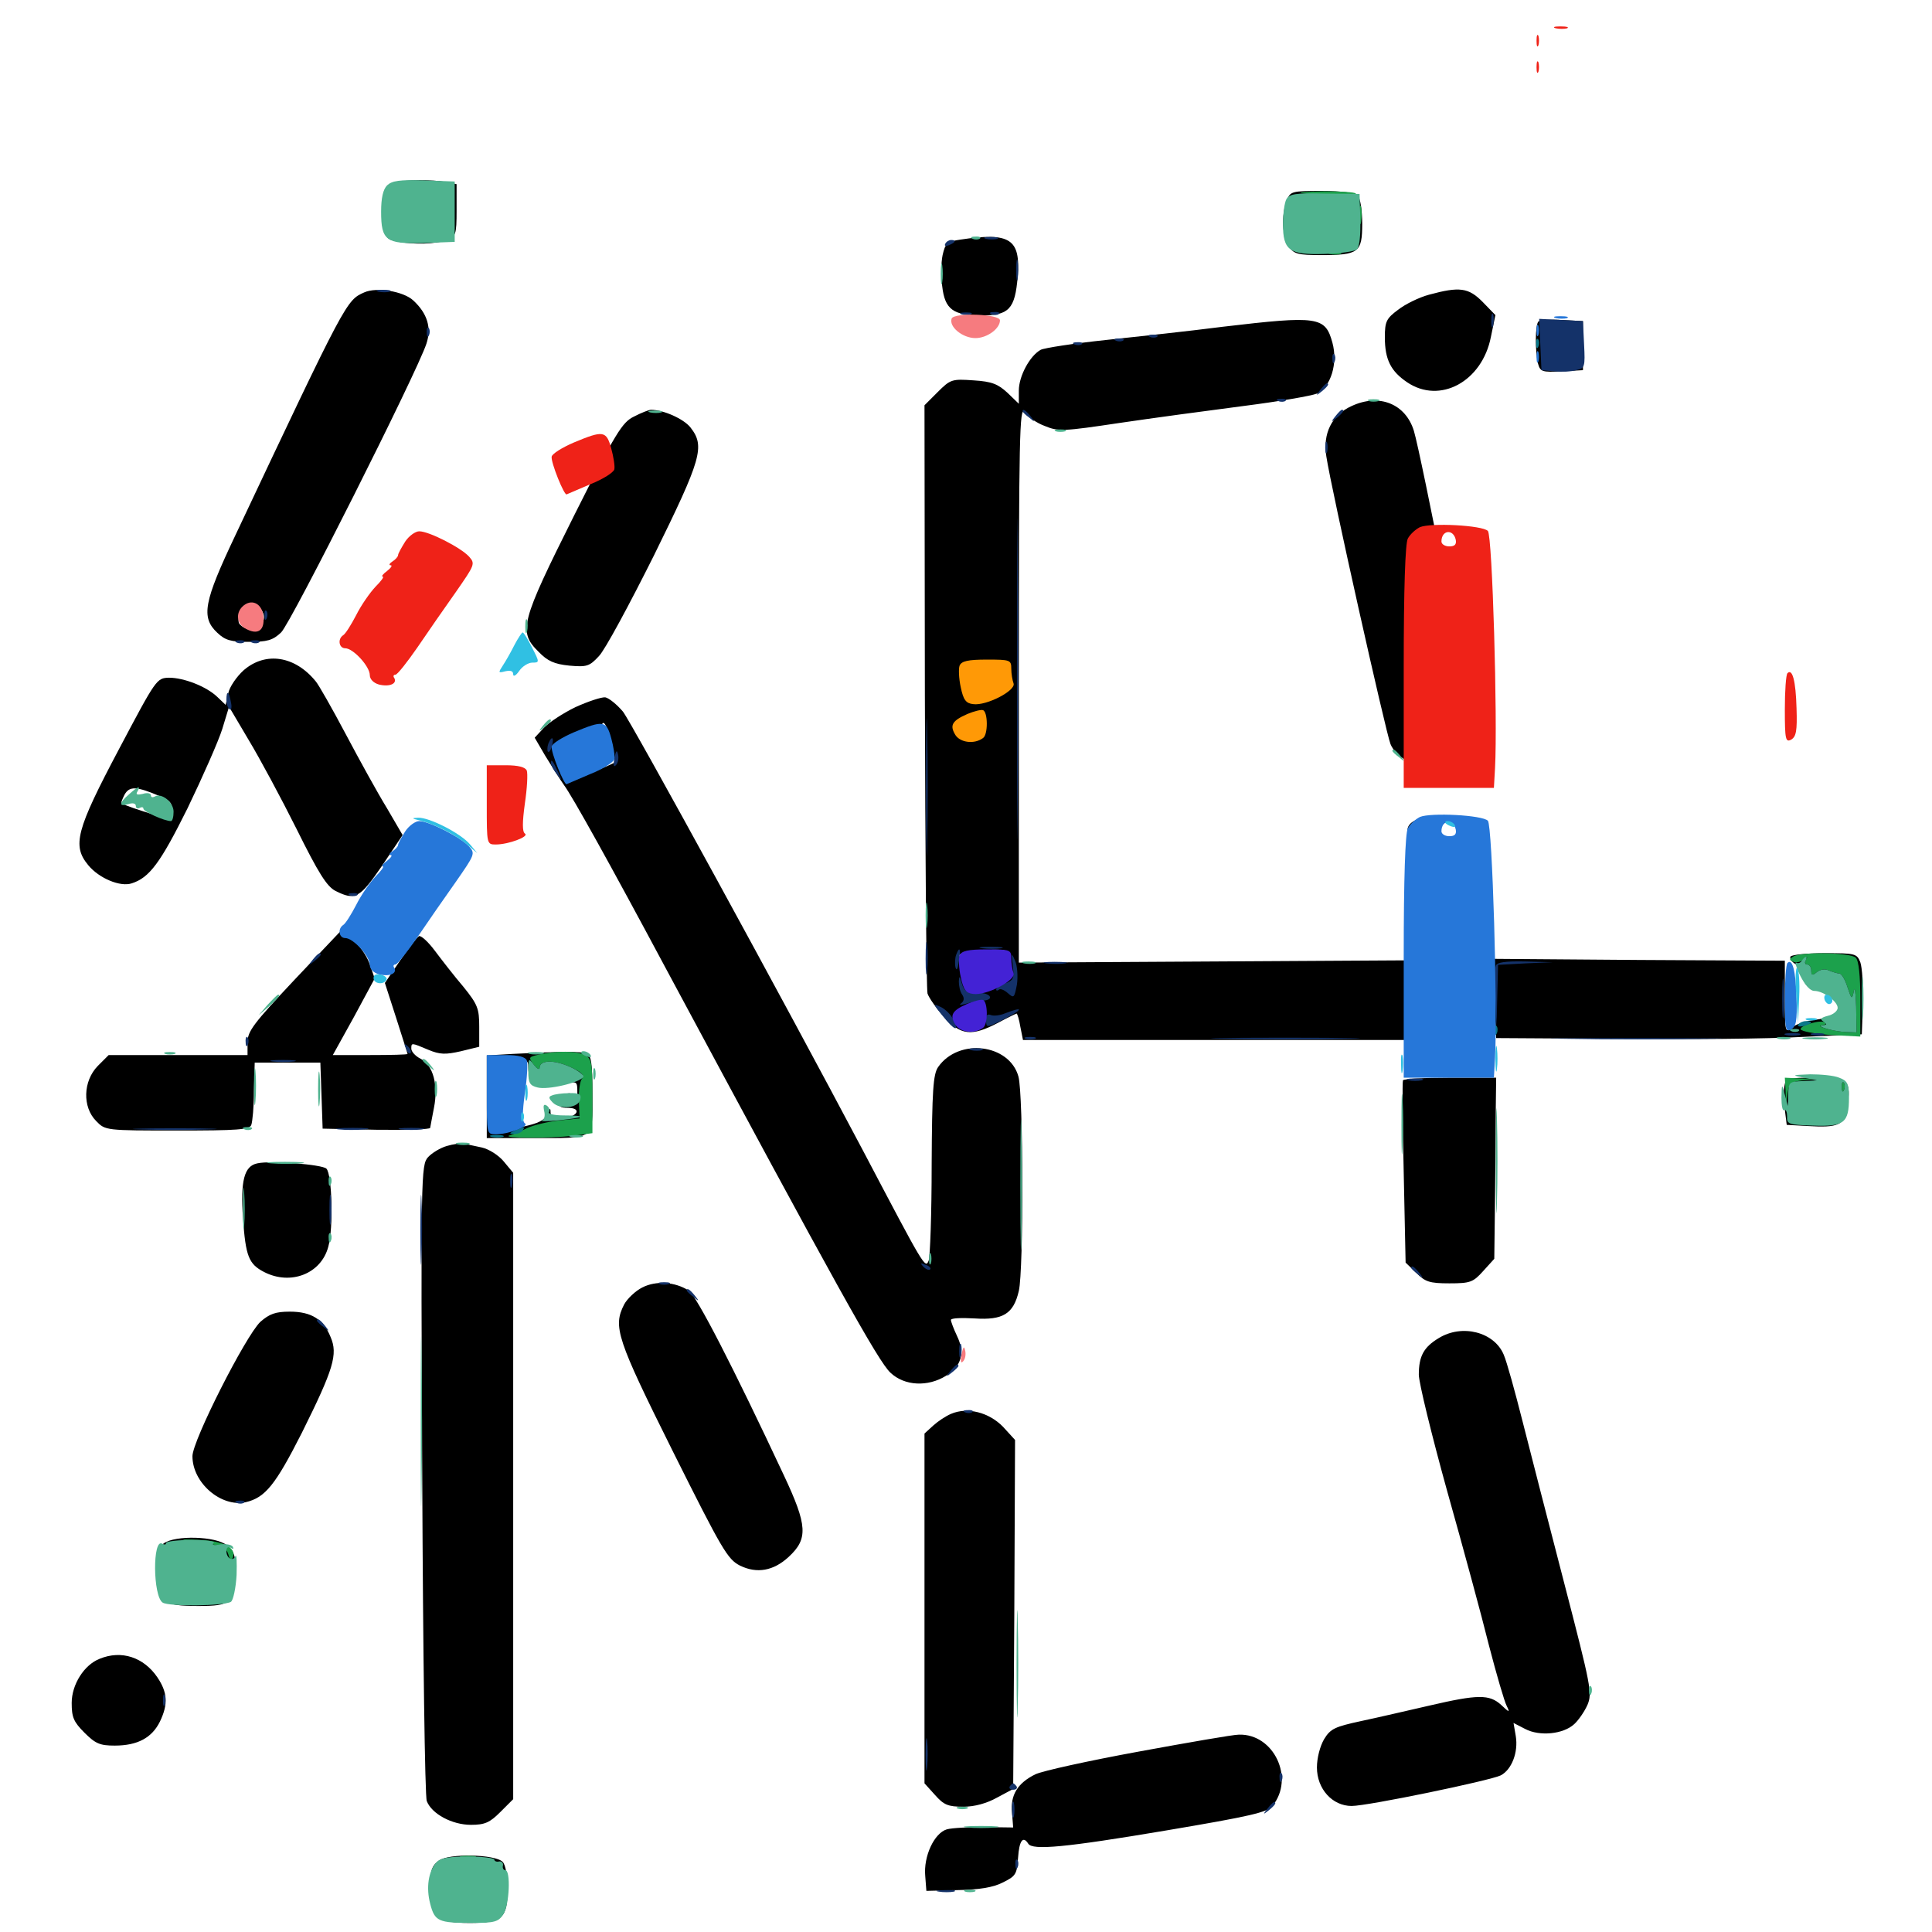 <svg xmlns="http://www.w3.org/2000/svg" viewBox="0 -1000 1000 1000">
	<path fill="#000000" d="M203.906 -905.664C199.219 -904.688 197.266 -895.898 198.633 -883.398C199.414 -877.148 200.391 -875.977 205.469 -875C214.258 -873.242 225.586 -873.633 231.25 -875.781C235.938 -877.539 236.328 -878.516 236.328 -891.211V-904.688L230.273 -905.859C223.828 -907.031 210.742 -907.031 203.906 -905.664ZM666.016 -896.094C663.086 -888.672 663.672 -877.148 667.188 -872.266C669.727 -868.555 671.875 -867.969 683.789 -867.969C703.32 -867.969 705.078 -869.336 705.078 -884.18C705.078 -891.211 704.102 -897.461 702.734 -898.828C701.367 -900.195 694.141 -901.172 684.18 -901.172C668.555 -901.172 667.773 -900.977 666.016 -896.094ZM497.07 -875.977C490.234 -875 489.258 -874.023 487.891 -867.969C487.109 -864.258 486.914 -856.836 487.695 -851.758C489.062 -839.844 493.359 -836.719 508.008 -836.719C522.266 -836.719 525.391 -840.039 526.758 -856.836C528.32 -876.367 522.852 -879.883 497.07 -875.977ZM188.477 -848.633C179.297 -844.531 179.297 -844.727 121.875 -723.047C105.469 -688.477 103.906 -680.469 112.5 -672.461C116.602 -668.555 119.531 -667.773 128.906 -667.773C138.281 -667.773 141.211 -668.555 145.508 -672.656C150.391 -677.148 215.82 -807.227 220.703 -822.07C223.438 -830.273 221.289 -837.695 213.867 -844.531C208.789 -849.219 194.922 -851.562 188.477 -848.633ZM135.547 -683.984C139.844 -676.953 130.273 -670.703 124.219 -676.758C123.047 -677.734 123.242 -680.469 124.609 -683.398C127.344 -689.062 132.031 -689.258 135.547 -683.984ZM739.648 -847.461C734.57 -846.094 727.344 -842.578 723.633 -839.648C717.578 -835.156 716.797 -833.594 716.797 -825.391C716.797 -813.867 719.922 -807.812 728.32 -802.148C745.312 -790.625 767.188 -802.539 771.68 -825.586L774.023 -836.914L767.578 -843.555C760.156 -851.172 755.469 -851.758 739.648 -847.461ZM632.812 -830.859C616.211 -828.711 589.062 -825.781 572.461 -824.023C555.859 -822.266 540.625 -819.922 538.672 -818.945C533.008 -815.82 527.344 -805.273 527.344 -797.852V-791.016L521.484 -796.68C516.602 -801.172 513.477 -802.539 503.906 -803.125C492.773 -803.906 491.992 -803.711 485.352 -797.07L478.516 -790.234L478.711 -640.234C478.906 -557.617 479.492 -488.086 480.078 -485.742C480.859 -483.398 484.766 -477.93 488.672 -473.633C497.266 -464.062 502.93 -463.477 516.406 -470.508C521.484 -473.242 525.977 -475.391 526.172 -475.391C526.562 -475.391 527.539 -472.266 528.125 -468.555L529.492 -461.719H628.906H728.516V-482.227V-502.93L627.93 -502.344L527.344 -501.758V-646.289C527.344 -774.023 527.734 -790.234 530.273 -786.523C531.836 -784.375 536.523 -781.055 540.82 -779.492C547.852 -776.562 550.586 -776.758 579.297 -781.055C596.484 -783.594 625.391 -787.5 643.555 -789.844C661.914 -792.188 678.906 -795.117 681.641 -796.289C688.867 -799.805 692.578 -811.914 689.648 -822.656C685.938 -836.133 682.422 -836.719 632.812 -830.859ZM520.508 -505.273C519.727 -503.32 518.555 -499.219 517.773 -495.898C516.992 -492.188 514.453 -489.062 510.938 -487.5C504.297 -484.18 502.93 -485.352 502.93 -494.922C502.93 -499.023 502.344 -501.367 501.562 -500.195C500.586 -498.633 500 -499.023 500 -501.367C500 -503.125 498.828 -504.688 497.656 -504.883C491.211 -505.273 504.102 -508.398 512.5 -508.398C520.703 -508.594 521.68 -508.203 520.508 -505.273ZM509.375 -477.93C508.984 -476.172 507.617 -474.414 506.055 -473.828C504.492 -473.242 503.906 -473.828 504.688 -475.195C505.469 -476.367 505.078 -477.344 503.906 -477.344C502.734 -477.344 502.344 -478.32 502.93 -479.297C504.883 -482.617 510.156 -481.445 509.375 -477.93ZM796.289 -833.594C794.531 -831.836 794.531 -817.969 796.094 -811.719C797.266 -807.617 798.242 -807.227 808.398 -807.812L819.336 -808.398V-821.094V-833.789L808.594 -834.375C802.539 -834.766 797.07 -834.375 796.289 -833.594ZM699.609 -789.844C689.258 -785.156 684.57 -775.586 686.523 -763.672C689.062 -746.875 717.383 -620.508 719.727 -614.844C722.266 -608.398 732.617 -602.344 740.625 -602.344C746.289 -602.344 755.859 -608.594 758.984 -614.453C760.547 -616.992 761.719 -621.68 761.719 -624.805C761.719 -631.25 735.547 -764.648 731.836 -776.953C727.539 -791.016 713.867 -796.484 699.609 -789.844ZM328.125 -784.375C322.07 -781.445 318.75 -776.172 297.07 -733.008C269.531 -677.93 268.164 -673.047 278.711 -662.695C283.398 -657.812 286.914 -656.25 294.727 -655.469C303.711 -654.688 305.078 -655.078 309.961 -660.352C313.086 -663.477 325.781 -687.109 338.477 -712.5C363.086 -762.5 365.039 -768.945 357.422 -778.711C353.906 -783.203 343.359 -787.891 336.914 -787.891C335.938 -787.891 331.836 -786.328 328.125 -784.375ZM126.172 -653.125C122.461 -649.805 118.75 -644.336 118.164 -641.211L116.797 -635.156L112.5 -639.258C106.836 -644.727 95.117 -649.219 87.5 -649.219C81.055 -649.023 80.859 -648.633 61.719 -612.5C39.258 -570.117 37.305 -562.305 45.703 -552.148C51.367 -545.312 62.305 -540.82 68.164 -542.773C77.344 -545.703 83.008 -553.32 97.07 -581.641C104.883 -597.852 113.086 -616.406 115.039 -622.656L118.555 -634.18L128.711 -616.992C134.375 -607.617 145.508 -586.914 153.516 -570.898C164.844 -548.047 169.141 -541.211 173.633 -538.867C183.789 -533.789 186.133 -534.961 197.656 -551.758L208.398 -567.773L200.195 -581.836C195.508 -589.453 185.938 -606.836 178.906 -620.117C171.875 -633.398 164.844 -645.703 163.477 -647.266C152.734 -660.547 137.5 -662.891 126.172 -653.125ZM83.203 -587.695C87.695 -585.938 89.258 -583.984 88.867 -581.445C88.477 -579.492 88.086 -577.344 88.086 -576.562C87.891 -575.586 67.969 -581.641 62.891 -584.18C62.5 -584.375 63.281 -586.328 64.453 -588.672C66.992 -593.164 70.508 -593.164 83.203 -587.695ZM297.852 -633.984C291.406 -630.859 283.984 -625.977 281.445 -623.242L276.758 -618.164L282.227 -608.789C285.352 -603.711 289.648 -596.875 291.992 -593.555C296.289 -587.695 315.039 -554.102 345.117 -497.852C432.812 -334.57 454.688 -295.117 460.938 -289.453C468.164 -282.617 480.273 -282.031 489.648 -287.891C497.656 -292.773 499.609 -299.805 495.312 -308.594C493.555 -312.305 492.188 -316.016 492.188 -316.797C492.188 -317.773 497.656 -317.969 504.492 -317.578C519.141 -316.602 524.609 -319.922 527.344 -331.836C529.883 -342.578 529.688 -433.594 527.148 -442.773C522.461 -459.766 496.094 -462.891 485.547 -447.656C483.008 -443.945 482.422 -435.547 482.227 -397.266C482.227 -372.07 481.445 -349.609 480.664 -347.461C478.906 -343.164 478.32 -344.336 446.875 -404.102C405.273 -482.812 327.344 -625.195 322.461 -631.641C319.336 -635.352 315.234 -638.672 313.281 -639.062C311.328 -639.258 304.297 -636.914 297.852 -633.984ZM316.406 -615.82C317.773 -610.547 318.555 -605.664 318.164 -605.273C317.773 -605.078 311.914 -602.344 305.078 -599.609L292.773 -594.727L290.039 -600.977C285.352 -612.5 285.547 -614.648 292.969 -618.359C296.68 -620.117 300.781 -621.68 301.758 -621.68C302.93 -621.68 302.539 -621.094 301.172 -620.508C299.609 -619.922 300.195 -618.555 303.125 -616.016C306.445 -613.281 308.203 -613.086 310.938 -614.844C312.891 -616.016 314.453 -617.578 314.453 -618.555C314.453 -619.336 313.672 -619.727 312.891 -619.141C312.109 -618.75 311.328 -619.922 311.328 -622.07C311.328 -629.102 314.062 -625.781 316.406 -615.82ZM740.234 -577.344C733.008 -576.562 728.516 -574.023 728.516 -570.312C728.516 -569.141 729.883 -569.727 731.25 -571.68C732.617 -573.438 735.156 -575 736.914 -575C738.477 -575 740.43 -573.438 741.211 -571.68C742.383 -568.359 742.578 -568.359 745.117 -571.875C746.68 -573.828 749.023 -575 750.586 -574.414C752.148 -573.828 754.297 -574.023 755.664 -575C758.789 -576.758 749.805 -578.125 740.234 -577.344ZM744.141 -566.211C744.141 -566.406 746.484 -566.797 749.219 -566.797C752.539 -566.797 753.516 -566.211 751.758 -565.234C749.805 -563.867 744.141 -564.648 744.141 -566.211ZM152.344 -492.773C131.25 -470.312 128.125 -466.211 128.125 -460.547V-453.906H92.188H56.25L50.586 -448.242C42.969 -440.43 42.578 -426.953 49.805 -419.727C54.492 -414.844 54.883 -414.844 91.797 -414.844C122.852 -414.844 129.297 -415.234 130.078 -417.773C130.664 -419.336 131.445 -427.148 131.445 -435.352L131.836 -450H148.828H165.82L166.406 -433.008L166.992 -415.82L194.922 -415.234C210.156 -415.039 222.656 -415.43 222.656 -416.211C222.852 -417.188 223.633 -421.68 224.609 -426.562C226.953 -438.281 224.219 -448.633 217.773 -451.953C215.039 -453.32 212.891 -455.664 212.891 -457.227C212.891 -460.352 212.891 -460.352 221.68 -456.641C227.734 -454.102 230.664 -454.102 238.477 -455.859L248.047 -458.203V-468.555C248.047 -477.93 247.266 -480.078 239.844 -489.258C235.156 -494.727 228.516 -503.32 225 -508.008C221.484 -512.695 217.773 -516.016 216.797 -515.43C215.625 -514.648 211.328 -508.984 207.031 -502.734L199.219 -491.211L205.078 -473.047C208.203 -463.086 210.938 -454.883 210.938 -454.492C210.938 -454.102 202.148 -453.906 191.602 -453.906H172.266L183.203 -473.633L193.945 -493.555L191.211 -501.367C189.648 -505.664 185.742 -511.133 182.422 -513.672L176.562 -518.359ZM926.758 -504.883C926.172 -503.711 927.539 -501.953 929.688 -500.781C931.836 -499.609 933.594 -496.68 933.594 -494.141C933.594 -490.625 935.156 -489.258 941.406 -487.305C956.445 -482.812 955.273 -474.023 939.062 -472.07C934.375 -471.484 929.102 -469.727 927.344 -467.969C924.023 -465.234 923.828 -466.016 923.828 -483.789V-502.734L848.242 -503.125L772.461 -503.711L773.438 -483.203L774.414 -462.695L837.891 -462.305C872.852 -461.914 915.43 -462.305 932.617 -463.281L963.672 -464.648L964.258 -480.859C964.453 -489.844 963.867 -499.219 962.891 -501.953C961.133 -506.445 960.156 -506.641 944.531 -506.641C935.352 -506.641 927.539 -505.859 926.758 -504.883ZM265.234 -454.492L251.953 -453.711V-432.422V-410.938H275C308.789 -410.938 306.641 -409.57 306.641 -433.398C306.641 -450 306.055 -453.711 303.516 -454.688C300.586 -455.859 291.406 -455.859 265.234 -454.492ZM273.438 -447.656C273.438 -438.281 278.906 -435.742 292.578 -439.062C298.633 -440.43 298.828 -440.234 298.828 -434.57C298.828 -431.25 297.852 -428.516 296.68 -428.516C295.508 -428.516 295.117 -429.883 295.703 -431.641C296.484 -433.789 295.898 -434.375 293.555 -433.984C291.602 -433.594 289.844 -431.836 289.453 -429.883C288.867 -427.344 290.039 -426.562 293.945 -426.562C301.367 -426.562 299.023 -421.875 291.406 -421.289C286.523 -420.898 285.156 -421.484 284.961 -424.219C284.961 -426.758 284.57 -426.562 283.203 -423.242C281.836 -420.117 278.711 -418.555 270.508 -416.797C254.883 -413.477 253.906 -414.258 253.906 -429.883C253.906 -450.391 254.688 -451.953 264.844 -451.953C272.461 -451.953 273.438 -451.367 273.438 -447.656ZM726.172 -440.82C725.781 -439.844 725.977 -418.359 726.562 -392.969L727.539 -346.484L733.008 -341.211C737.695 -336.523 739.844 -335.742 750.195 -335.742C761.133 -335.742 762.5 -336.328 767.773 -342.188L773.438 -348.438L773.828 -380.273C774.023 -397.656 774.219 -418.75 774.219 -426.953L774.414 -442.188H750.586C737.5 -442.188 726.562 -441.602 726.172 -440.82ZM923.633 -437.891C923.047 -435.352 923.242 -429.883 923.828 -425.586L924.805 -417.773L935.352 -417.188C951.758 -416.211 954.492 -417.578 956.055 -426.562C958.398 -440.82 956.836 -442.188 939.453 -442.188C925.195 -442.188 924.219 -441.992 923.633 -437.891ZM231.25 -406.836C227.93 -405.859 223.633 -403.32 221.484 -400.977C217.969 -396.875 217.773 -392.383 218.555 -234.375C218.945 -145.117 219.922 -70.117 220.898 -67.773C223.438 -61.133 233.984 -55.469 243.75 -55.469C250.977 -55.469 253.516 -56.641 258.984 -62.109L265.625 -68.75V-230.859V-392.969L260.742 -398.828C258.008 -402.148 252.93 -405.273 249.414 -406.055C246.094 -406.836 241.797 -407.617 240.234 -408.008C238.672 -408.398 234.57 -407.812 231.25 -406.836ZM133.203 -397.852C126.367 -396.484 124.414 -388.867 125.781 -369.336C127.148 -349.805 128.711 -345.703 136.719 -341.602C150.391 -334.57 166.211 -340.625 169.922 -354.688C172.656 -364.258 171.875 -392.188 168.945 -395.117C166.797 -397.266 139.844 -399.414 133.203 -397.852ZM332.422 -333.594C328.906 -331.836 324.609 -327.734 323.047 -324.805C317.188 -313.281 319.141 -307.227 348.242 -248.828C373.828 -197.656 376.562 -192.969 383.008 -189.648C391.797 -185.352 400.391 -186.914 408.203 -194.141C418.359 -203.516 417.969 -210.352 405.664 -236.523C379.688 -291.992 360.547 -329.297 356.445 -332.031C349.414 -336.523 339.648 -337.305 332.422 -333.594ZM134.766 -315.82C127.148 -308.594 99.609 -254.297 99.609 -246.289C99.609 -232.422 114.453 -219.727 127.148 -222.461C137.305 -224.805 142.578 -231.445 156.25 -258.398C172.656 -291.406 175 -299.023 171.094 -308.008C167.383 -317.188 161.133 -321.094 150 -321.094C142.578 -321.094 139.453 -319.922 134.766 -315.82ZM744.727 -307.422C736.914 -302.734 734.375 -298.047 734.375 -288.477C734.375 -284.375 741.016 -257.227 749.023 -228.32C757.227 -199.219 766.992 -163.281 770.703 -148.242C774.609 -133.203 778.711 -119.141 779.883 -116.992C781.641 -113.477 781.25 -113.477 776.953 -117.578C770.898 -123.047 765.039 -123.047 739.844 -117.188C728.711 -114.648 712.891 -110.938 704.492 -109.18C691.016 -106.25 688.672 -105.273 685.352 -99.805C683.203 -96.094 681.641 -90.039 681.641 -85.156C681.641 -74.023 689.648 -65.234 699.609 -65.234C708.008 -65.234 771.094 -78.32 776.758 -81.055C782.422 -83.984 785.938 -92.969 784.57 -101.367L783.398 -108.203L789.453 -105.078C796.875 -101.172 809.18 -102.344 814.844 -107.617C816.992 -109.57 820.117 -114.062 821.68 -117.578C824.219 -123.633 823.438 -127.344 809.766 -180.078C801.758 -210.938 791.992 -248.828 788.086 -264.258C784.18 -279.688 779.883 -295.312 778.32 -298.828C773.438 -310.547 756.836 -314.844 744.727 -307.422ZM492.188 -268.164C489.453 -266.992 485.352 -264.258 483.008 -262.109L478.516 -258.008V-167.383V-76.953L483.984 -70.898C488.477 -65.82 490.625 -64.844 498.633 -64.844C504.492 -64.844 510.742 -66.602 516.016 -69.531L524.414 -74.023L525 -164.453L525.391 -254.688L519.141 -261.523C511.914 -268.945 500.781 -271.875 492.188 -268.164ZM84.766 -201.172C81.836 -198.828 81.055 -195.898 81.055 -186.328C81.055 -170.898 83.594 -168.75 102.734 -168.75C119.531 -168.75 121.484 -170.312 121.875 -185.547C122.07 -194.727 121.289 -197.07 117.383 -200.195C111.719 -204.883 90.82 -205.469 84.766 -201.172ZM51.562 -141.406C43.555 -138.281 37.109 -128.125 37.109 -118.555C37.109 -111.133 38.086 -108.789 43.75 -103.125C49.414 -97.461 51.758 -96.484 59.375 -96.484C71.289 -96.484 78.711 -100.586 82.812 -108.984C87.109 -117.969 86.719 -124.023 81.445 -131.836C74.414 -142.188 62.891 -146.094 51.562 -141.406ZM589.258 -93.359C563.672 -88.672 539.648 -83.398 535.938 -81.641C526.758 -77.148 522.852 -70.898 523.828 -61.719L524.414 -54.102L509.766 -54.297C501.758 -54.297 492.773 -53.906 490.039 -53.125C483.594 -51.172 477.93 -39.258 478.906 -28.906L479.492 -21.289L495.508 -21.68C506.641 -21.875 514.062 -23.047 518.945 -25.586C525.781 -28.906 526.367 -29.883 526.953 -38.477C527.539 -47.266 529.492 -50 532.227 -45.703C534.375 -42.188 551.367 -43.75 603.516 -52.539C647.461 -59.961 655.859 -61.914 658.594 -65.234C670.312 -79.492 659.375 -102.734 641.211 -102.148C638.281 -102.148 614.844 -98.047 589.258 -93.359ZM227.148 -36.914C223.438 -34.18 222.656 -32.031 222.656 -22.266C222.656 -7.617 226.172 -4.688 243.164 -4.688C259.961 -4.688 262.695 -7.227 262.695 -22.07C262.695 -28.906 261.719 -34.766 260.156 -36.328C256.25 -40.234 232.227 -40.82 227.148 -36.914Z"/>
	<path fill="#ff9906" d="M496.68 -655.469C496.094 -653.906 496.289 -648.828 497.266 -644.336C498.633 -637.695 500 -635.938 503.711 -635.547C510.547 -634.57 525.977 -642.578 524.609 -646.289C524.023 -647.852 523.438 -651.367 523.438 -653.906C523.438 -658.398 522.852 -658.594 510.742 -658.594C500.977 -658.594 497.656 -657.812 496.68 -655.469ZM500.781 -630.469C492.773 -626.953 491.406 -624.609 494.531 -619.531C497.07 -615.625 504.297 -614.648 508.789 -617.969C511.523 -619.727 511.328 -631.641 508.789 -632.422C507.812 -632.812 504.102 -631.836 500.781 -630.469Z"/>
	<path fill="#ef2218" d="M805.273 -985.352C803.32 -985.938 804.492 -986.328 807.617 -986.328C810.938 -986.328 812.305 -985.938 811.133 -985.352C809.766 -984.961 807.031 -984.961 805.273 -985.352ZM796.289 -976.562C796.68 -977.734 796.68 -980.078 796.289 -981.445C795.703 -982.617 795.312 -981.641 795.312 -978.906C795.312 -976.172 795.703 -975.195 796.289 -976.562ZM796.289 -962.891C796.68 -964.062 796.68 -966.406 796.289 -967.773C795.703 -968.945 795.312 -967.969 795.312 -965.234C795.312 -962.5 795.703 -961.523 796.289 -962.891ZM296.875 -770.898C291.016 -768.359 285.938 -765.234 285.547 -763.672C284.961 -760.938 292.188 -742.969 293.359 -744.141C293.75 -744.336 299.219 -746.68 305.664 -749.414C312.109 -751.953 317.578 -755.469 317.969 -757.031C318.359 -758.594 317.578 -763.477 316.406 -767.773C313.867 -777.148 312.305 -777.344 296.875 -770.898ZM734.961 -727.148C732.617 -725.977 729.883 -723.438 728.711 -721.289C727.344 -718.945 726.562 -695.117 726.562 -654.883V-592.188H750H773.242L773.828 -602.539C775.195 -627.539 772.461 -722.852 770.117 -725.195C767.188 -728.125 740.625 -729.492 734.961 -727.148ZM753.516 -720.508C753.906 -718.164 752.93 -717.188 750.195 -717.188C747.852 -717.188 746.094 -718.359 746.094 -719.727C746.094 -725.781 752.344 -726.367 753.516 -720.508ZM209.766 -719.727C207.812 -716.602 206.055 -713.477 206.055 -712.695C206.055 -711.914 204.688 -710.352 203.125 -709.375C201.562 -708.398 201.172 -707.422 202.148 -707.422C203.32 -707.422 202.344 -706.055 200.391 -704.492C198.242 -702.93 197.266 -701.562 198.047 -701.562C199.023 -701.562 197.266 -699.219 194.336 -696.289C191.406 -693.164 186.914 -686.719 184.375 -681.641C181.836 -676.758 178.906 -672.07 177.734 -671.289C174.609 -669.336 175.391 -664.453 178.711 -664.453C182.812 -664.453 191.406 -655.078 191.406 -650.586C191.406 -648.438 193.359 -646.484 196.094 -645.703C201.562 -644.336 205.664 -646.094 204.102 -649.023C203.32 -650 203.711 -650.781 204.688 -650.781C205.664 -650.781 210.742 -657.227 216.016 -664.844C221.289 -672.656 230.273 -685.547 235.938 -693.555C245.703 -707.617 246.094 -708.203 242.773 -711.914C238.477 -716.602 222.07 -725 216.992 -725C215.039 -725 211.719 -722.656 209.766 -719.727ZM925.195 -651.562C924.414 -650.781 923.828 -642.383 923.828 -632.812C923.828 -617.188 924.219 -615.625 927.148 -617.188C929.688 -618.75 930.273 -621.68 929.883 -633.398C929.492 -647.656 927.734 -654.102 925.195 -651.562ZM251.953 -583.398C251.953 -563.086 251.953 -562.891 256.641 -562.891C263.086 -562.891 274.219 -566.992 271.68 -568.555C270.312 -569.531 270.312 -574.219 271.68 -584.18C272.852 -591.992 273.242 -599.609 272.656 -601.172C271.875 -602.93 268.359 -603.906 261.719 -603.906H251.953Z"/>
	<path fill="#1ca14c" d="M673.828 -900C671.094 -900.391 676.172 -900.781 684.961 -900.977C693.75 -900.977 701.367 -900.586 701.758 -899.805C702.734 -898.438 685.156 -898.438 673.828 -900ZM703.711 -888.477C703.711 -884.18 704.102 -882.617 704.492 -885.156C704.883 -887.5 704.883 -891.016 704.492 -892.969C703.906 -894.727 703.516 -892.773 703.711 -888.477ZM688.086 -868.555C686.133 -869.141 687.305 -869.531 690.43 -869.531C693.75 -869.531 695.117 -869.141 693.945 -868.555C692.578 -868.164 689.844 -868.164 688.086 -868.555ZM928.125 -504.883C925.977 -503.516 925.977 -503.125 928.32 -502.148C929.883 -501.562 932.227 -502.148 933.594 -503.32C935.547 -505.078 935.742 -505.078 934.766 -503.32C933.984 -501.953 934.375 -500.781 935.352 -500.781C936.523 -500.781 937.5 -499.414 937.5 -497.656C937.5 -495.117 938.086 -494.922 940.43 -496.875C942.188 -498.242 944.727 -498.633 946.68 -497.656C948.633 -496.875 951.172 -496.094 952.148 -496.094C953.32 -495.898 955.078 -492.773 956.25 -489.062C958.398 -482.617 958.594 -482.422 959.57 -487.109C959.961 -489.844 960.547 -486.133 960.742 -478.906L960.938 -465.625L955.664 -465.82C949.414 -466.016 938.867 -468.945 943.164 -469.336C944.727 -469.531 945.508 -470.117 944.727 -470.703C942.969 -472.461 931.445 -469.336 932.031 -467.188C932.422 -466.211 939.453 -464.844 947.852 -464.258L962.891 -463.477V-482.617C962.891 -495.117 962.109 -502.734 960.547 -504.297C957.812 -507.031 932.031 -507.422 928.125 -504.883ZM278.711 -454.102C273.633 -452.93 273.438 -452.734 276.172 -449.023C277.93 -446.875 279.297 -446.094 279.297 -447.266C279.297 -451.367 286.523 -451.562 294.922 -447.852C300.977 -445.117 302.734 -443.555 301.172 -441.602C300.195 -440.43 299.414 -435.156 299.609 -430.273L300 -421.094L289.844 -420.117C284.18 -419.531 276.562 -417.773 273.047 -416.211C269.531 -414.453 265.234 -412.695 263.672 -412.305C259.375 -410.742 284.375 -410.742 296.484 -412.109L306.641 -413.477V-432.617C306.641 -449.609 306.25 -451.953 302.93 -453.906C298.828 -456.055 287.5 -456.25 278.711 -454.102ZM924.219 -434.961C924.414 -427.734 924.414 -427.734 925.195 -433.789C925.977 -439.258 926.758 -440.039 933.203 -440.82L940.43 -441.602L932.227 -441.797L923.828 -442.188ZM944.922 -440.82C943.359 -441.406 943.945 -441.992 946.094 -441.992C948.242 -442.188 949.414 -441.602 948.633 -441.016C948.047 -440.43 946.289 -440.234 944.922 -440.82ZM953.32 -437.109C953.32 -434.961 953.906 -434.375 954.492 -435.938C955.078 -437.305 954.883 -439.062 954.297 -439.648C953.711 -440.43 953.125 -439.258 953.32 -437.109ZM95.703 -202.734C98.438 -202.344 104.297 -201.367 108.594 -200.781C114.844 -200 117.188 -198.828 118.164 -195.508C118.945 -192.578 119.727 -191.992 120.508 -193.75C122.461 -198.828 116.016 -202.344 103.32 -202.93C96.484 -203.32 92.969 -203.32 95.703 -202.734ZM238.867 -38.477C236.914 -39.062 238.477 -39.453 242.188 -39.453C245.898 -39.453 247.461 -39.062 245.703 -38.477C243.75 -38.086 240.625 -38.086 238.867 -38.477Z"/>
	<path fill="#143269" d="M510.352 -876.367C508.398 -876.953 509.57 -877.344 512.695 -877.344C516.016 -877.344 517.383 -876.953 516.211 -876.367C514.844 -875.977 512.109 -875.977 510.352 -876.367ZM489.258 -873.828C488.672 -872.656 489.453 -872.461 491.016 -873.047C494.531 -874.414 495.117 -875.781 492.383 -875.781C491.211 -875.781 489.844 -875 489.258 -873.828ZM525.977 -860.156C525.977 -855.273 526.367 -853.32 526.758 -855.859C527.148 -858.203 527.148 -862.109 526.758 -864.648C526.367 -866.992 525.977 -865.039 525.977 -860.156ZM195.898 -849.023C193.945 -849.609 195.117 -850 198.242 -850C201.562 -850 202.93 -849.609 201.758 -849.023C200.391 -848.633 197.656 -848.633 195.898 -849.023ZM497.656 -837.305C496.289 -837.891 497.266 -838.281 500 -838.281C502.734 -838.281 503.711 -837.891 502.539 -837.305C501.172 -836.914 498.828 -836.914 497.656 -837.305ZM513.281 -837.305C511.719 -837.891 512.305 -838.477 514.453 -838.477C516.602 -838.672 517.773 -838.086 516.992 -837.5C516.406 -836.914 514.648 -836.719 513.281 -837.305ZM771.875 -833.789C771.875 -830.664 772.266 -829.492 772.852 -831.445C773.242 -833.203 773.242 -835.938 772.852 -837.305C772.266 -838.477 771.875 -837.109 771.875 -833.789ZM797.266 -821.68L797.852 -808.398L804.492 -807.812C808.203 -807.422 813.281 -807.617 815.82 -808.398C820.312 -809.375 820.508 -810.156 819.922 -821.68L819.336 -833.789L808.008 -834.375L796.68 -834.961ZM220.898 -827.734C220.898 -825.586 221.484 -825 222.07 -826.562C222.656 -827.93 222.461 -829.688 221.875 -830.273C221.289 -831.055 220.703 -829.883 220.898 -827.734ZM595.312 -825.586C593.75 -826.172 594.336 -826.758 596.484 -826.758C598.633 -826.953 599.805 -826.367 599.023 -825.781C598.438 -825.195 596.68 -825 595.312 -825.586ZM577.734 -823.633C576.172 -824.219 576.758 -824.805 578.906 -824.805C581.055 -825 582.227 -824.414 581.445 -823.828C580.859 -823.242 579.102 -823.047 577.734 -823.633ZM556.25 -821.68C554.688 -822.266 555.273 -822.852 557.422 -822.852C559.57 -823.047 560.742 -822.461 559.961 -821.875C559.375 -821.289 557.617 -821.094 556.25 -821.68ZM689.648 -814.062C689.648 -811.914 690.234 -811.328 690.82 -812.891C691.406 -814.258 691.211 -816.016 690.625 -816.602C690.039 -817.383 689.453 -816.211 689.648 -814.062ZM683.398 -798.242C680.859 -795.117 681.055 -794.922 684.18 -797.461C687.305 -800 688.281 -801.562 686.719 -801.562C686.328 -801.562 684.766 -800 683.398 -798.242ZM661.719 -792.383C660.156 -792.969 660.742 -793.555 662.891 -793.555C665.039 -793.75 666.211 -793.164 665.43 -792.578C664.844 -791.992 663.086 -791.797 661.719 -792.383ZM529.297 -787.109C529.297 -786.719 530.859 -785.156 532.812 -783.789C535.742 -781.25 535.938 -781.445 533.398 -784.57C530.859 -787.695 529.297 -788.672 529.297 -787.109ZM691.211 -784.57C688.672 -781.445 688.867 -781.25 691.992 -783.789C695.117 -786.328 696.094 -787.891 694.531 -787.891C694.141 -787.891 692.578 -786.328 691.211 -784.57ZM526.367 -648.242C526.367 -574.219 526.562 -544.141 526.758 -581.445C527.148 -618.945 527.148 -679.492 526.758 -716.211C526.562 -752.93 526.367 -722.461 526.367 -648.242ZM685.938 -768.359C685.938 -765.625 686.328 -764.648 686.914 -766.016C687.305 -767.188 687.305 -769.531 686.914 -770.898C686.328 -772.07 685.938 -771.094 685.938 -768.359ZM136.914 -681.25C136.914 -679.102 137.5 -678.516 138.086 -680.078C138.672 -681.445 138.477 -683.203 137.891 -683.789C137.305 -684.57 136.719 -683.398 136.914 -681.25ZM122.656 -667.383C121.094 -667.969 121.68 -668.555 123.828 -668.555C125.977 -668.75 127.148 -668.164 126.367 -667.578C125.781 -666.992 124.023 -666.797 122.656 -667.383ZM130.469 -667.383C128.906 -667.969 129.492 -668.555 131.641 -668.555C133.789 -668.75 134.961 -668.164 134.18 -667.578C133.594 -666.992 131.836 -666.797 130.469 -667.383ZM479.297 -592.578C479.297 -560.938 479.688 -547.852 479.883 -563.867C480.273 -579.688 480.273 -605.469 479.883 -621.484C479.688 -637.305 479.297 -624.219 479.297 -592.578ZM117.188 -637.695C117.188 -635.547 117.969 -633.398 118.945 -632.812C119.727 -632.227 120.117 -633.984 119.531 -636.523C118.555 -642.383 117.188 -642.969 117.188 -637.695ZM283.789 -615.039C283.203 -613.281 283.203 -611.523 283.594 -610.938C284.18 -610.352 285.156 -611.719 285.742 -614.062C286.914 -618.555 285.547 -619.336 283.789 -615.039ZM317.969 -607.617C317.383 -603.906 317.578 -602.734 318.75 -603.906C319.922 -605.078 320.312 -607.422 319.922 -609.375C319.336 -612.109 318.945 -611.719 317.969 -607.617ZM285.156 -605.078C285.156 -603.906 286.523 -601.367 288.281 -599.219C291.016 -595.703 291.016 -595.703 288.867 -600.391C286.133 -606.445 285.156 -607.422 285.156 -605.078ZM181.25 -536.523C179.688 -537.109 180.273 -537.695 182.422 -537.695C184.57 -537.891 185.742 -537.305 184.961 -536.719C184.375 -536.133 182.617 -535.938 181.25 -536.523ZM479.102 -503.711C479.102 -496.289 479.492 -493.359 479.883 -497.461C480.273 -501.367 480.273 -507.617 479.883 -511.133C479.492 -514.453 479.102 -511.328 479.102 -503.711ZM508.398 -509.18C505.273 -509.57 507.422 -509.961 512.695 -509.961C518.164 -509.961 520.508 -509.57 518.164 -509.18C515.625 -508.789 511.328 -508.789 508.398 -509.18ZM494.922 -505.859C494.336 -504.297 494.141 -501.367 494.531 -499.414C495.117 -497.266 495.703 -498.242 496.289 -502.344C497.461 -508.984 496.68 -510.547 494.922 -505.859ZM161.914 -503.32C159.375 -500.195 159.57 -500 162.695 -502.539C164.453 -503.906 166.016 -505.469 166.016 -505.859C166.016 -507.422 164.453 -506.445 161.914 -503.32ZM524.219 -500.195C525 -493.75 524.609 -492.578 520.312 -491.016C517.773 -490.039 515.625 -488.477 515.625 -487.891C515.625 -487.109 516.211 -487.109 516.992 -487.695C517.578 -488.477 519.727 -487.695 521.68 -485.938C524.805 -483.203 525 -483.398 526.367 -490.43C526.953 -494.531 526.562 -500.195 525.391 -502.734C523.633 -507.031 523.438 -506.836 524.219 -500.195ZM541.602 -501.367C538.477 -501.758 540.625 -502.148 545.898 -502.148C551.367 -502.148 553.711 -501.758 551.367 -501.367C548.828 -500.977 544.531 -500.977 541.602 -501.367ZM774.219 -500.195C773.633 -498.633 773.633 -491.016 774.023 -483.008L774.609 -468.555L775 -484.57L775.391 -500.586L789.648 -501.367L803.711 -501.953L789.453 -502.344C779.102 -502.539 775 -501.953 774.219 -500.195ZM922.461 -483.203C922.461 -474.023 922.852 -470.312 923.242 -475C923.633 -479.492 923.633 -486.914 923.242 -491.602C922.852 -496.094 922.461 -492.383 922.461 -483.203ZM496.289 -491.992C496.289 -489.844 496.875 -486.719 498.047 -485.156C499.219 -483.398 499.023 -481.836 497.461 -480.664C496.094 -479.688 497.266 -479.688 500 -480.469C502.734 -481.25 506.445 -482.031 508.203 -482.031C515.039 -482.227 513.086 -486.133 506.25 -486.133C500.391 -486.133 499.023 -486.914 497.852 -491.016C496.68 -494.922 496.484 -495.117 496.289 -491.992ZM487.891 -474.219C493.945 -466.602 496.68 -465.625 493.555 -472.07C492.383 -474.609 489.453 -477.539 487.109 -478.711C482.812 -480.664 482.812 -480.469 487.891 -474.219ZM519.922 -475.391C517.578 -474.414 514.258 -474.023 512.891 -474.609C510.938 -475.391 510.156 -474.414 510.352 -471.875C510.547 -467.969 510.547 -467.969 518.555 -471.875C529.688 -477.539 530.469 -479.492 519.922 -475.391ZM924.414 -464.258C922.461 -464.844 924.023 -465.234 927.734 -465.234C931.445 -465.234 933.008 -464.844 931.25 -464.258C929.297 -463.867 926.172 -463.867 924.414 -464.258ZM938.086 -464.258C936.133 -464.844 937.305 -465.234 940.43 -465.234C943.75 -465.234 945.117 -464.844 943.945 -464.258C942.578 -463.867 939.844 -463.867 938.086 -464.258ZM127.148 -460.547C127.148 -458.398 127.734 -457.812 128.32 -459.375C128.906 -460.742 128.711 -462.5 128.125 -463.086C127.539 -463.867 126.953 -462.695 127.148 -460.547ZM530.859 -462.305C529.492 -462.891 530.469 -463.281 533.203 -463.281C535.938 -463.281 536.914 -462.891 535.742 -462.305C534.375 -461.914 532.031 -461.914 530.859 -462.305ZM634.375 -462.305C616.797 -462.5 630.664 -462.891 665.039 -462.891C699.414 -462.891 713.672 -462.5 696.875 -462.305C680.078 -461.914 651.953 -461.914 634.375 -462.305ZM811.133 -462.305C791.016 -462.5 807.031 -462.695 846.68 -462.695C886.523 -462.695 902.93 -462.5 883.398 -462.305C863.867 -461.914 831.445 -461.914 811.133 -462.305ZM210.156 -457.227C210.742 -455.273 211.914 -454.297 212.5 -454.883C213.086 -455.469 212.5 -457.031 211.133 -458.398C209.18 -460.156 208.984 -459.961 210.156 -457.227ZM502.539 -456.445C500.586 -457.031 501.758 -457.422 504.883 -457.422C508.203 -457.422 509.57 -457.031 508.398 -456.445C507.031 -456.055 504.297 -456.055 502.539 -456.445ZM141.211 -450.586C138.086 -450.977 140.625 -451.367 146.484 -451.367C152.344 -451.367 154.883 -450.977 151.953 -450.586C148.828 -450.195 144.141 -450.195 141.211 -450.586ZM729.102 -440.82C727.148 -441.406 728.711 -441.797 732.422 -441.797C736.133 -441.797 737.695 -441.406 735.938 -440.82C733.984 -440.43 730.859 -440.43 729.102 -440.82ZM72.656 -415.43C63.281 -415.625 71.484 -416.016 90.82 -416.016C110.156 -416.016 117.773 -415.625 107.812 -415.43C97.852 -415.039 82.031 -415.039 72.656 -415.43ZM175.195 -415.43C171.875 -415.82 175.195 -416.211 182.617 -416.211C190.234 -416.211 192.969 -415.82 188.867 -415.43C184.961 -415.039 178.711 -415.039 175.195 -415.43ZM207.617 -415.43C204.492 -415.82 207.031 -416.211 212.891 -416.211C218.75 -416.211 221.289 -415.82 218.359 -415.43C215.234 -415.039 210.547 -415.039 207.617 -415.43ZM264.062 -388.477C264.062 -385.352 264.453 -384.18 265.039 -386.133C265.43 -387.891 265.43 -390.625 265.039 -391.992C264.453 -393.164 264.062 -391.797 264.062 -388.477ZM217.578 -363.086C217.578 -347.07 217.969 -340.625 218.164 -349.023C218.555 -357.422 218.555 -370.508 218.164 -378.32C217.969 -386.133 217.578 -379.297 217.578 -363.086ZM170.508 -373.828C170.508 -366.797 170.898 -364.062 171.289 -367.578C171.68 -370.898 171.68 -376.758 171.289 -380.273C170.898 -383.594 170.508 -380.859 170.508 -373.828ZM477.93 -344.336C479.297 -342.969 480.859 -342.383 481.445 -342.969C482.031 -343.555 481.055 -344.727 479.102 -345.312C476.367 -346.484 476.172 -346.289 477.93 -344.336ZM730.469 -343.75C730.469 -343.359 732.031 -341.797 733.984 -340.43C736.914 -337.891 737.109 -338.086 734.57 -341.211C732.031 -344.336 730.469 -345.312 730.469 -343.75ZM341.406 -335.352C340.039 -335.938 341.016 -336.328 343.75 -336.328C346.484 -336.328 347.461 -335.938 346.289 -335.352C344.922 -334.961 342.578 -334.961 341.406 -335.352ZM355.469 -332.031C355.469 -331.641 357.031 -330.078 358.984 -328.711C361.914 -326.172 362.109 -326.367 359.57 -329.492C357.031 -332.617 355.469 -333.594 355.469 -332.031ZM164.062 -316.406C164.062 -316.016 165.625 -314.453 167.578 -313.086C170.508 -310.547 170.703 -310.742 168.164 -313.867C165.625 -316.992 164.062 -317.969 164.062 -316.406ZM496.484 -300.586C496.484 -297.461 496.875 -296.289 497.461 -298.242C497.852 -300 497.852 -302.734 497.461 -304.102C496.875 -305.273 496.484 -303.906 496.484 -300.586ZM491.992 -290.43C489.453 -287.305 489.648 -287.109 492.773 -289.648C494.531 -291.016 496.094 -292.578 496.094 -292.969C496.094 -294.531 494.531 -293.555 491.992 -290.43ZM499.609 -268.945C498.047 -269.531 498.633 -270.117 500.781 -270.117C502.93 -270.312 504.102 -269.727 503.32 -269.141C502.734 -268.555 500.977 -268.359 499.609 -268.945ZM122.656 -222.07C121.094 -222.656 121.68 -223.242 123.828 -223.242C125.977 -223.438 127.148 -222.852 126.367 -222.266C125.781 -221.68 124.023 -221.484 122.656 -222.07ZM84.375 -119.922C84.375 -117.188 84.766 -116.211 85.352 -117.578C85.742 -118.75 85.742 -121.094 85.352 -122.461C84.766 -123.633 84.375 -122.656 84.375 -119.922ZM479.102 -91.602C479.102 -84.18 479.492 -81.25 479.883 -85.352C480.273 -89.258 480.273 -95.508 479.883 -99.023C479.492 -102.344 479.102 -99.219 479.102 -91.602ZM662.305 -79.688C662.305 -77.539 662.891 -76.953 663.477 -78.516C664.062 -79.883 663.867 -81.641 663.281 -82.227C662.695 -83.008 662.109 -81.836 662.305 -79.688ZM522.656 -75.391C522.07 -74.414 522.852 -73.633 524.414 -73.633C525.977 -73.633 526.758 -74.414 526.172 -75.391C525.586 -76.172 524.805 -76.953 524.414 -76.953C524.023 -76.953 523.242 -76.172 522.656 -75.391ZM523.828 -63.281C523.828 -59.57 524.219 -58.008 524.805 -59.961C525.195 -61.719 525.195 -64.844 524.805 -66.797C524.219 -68.555 523.828 -66.992 523.828 -63.281ZM656.055 -63.867C653.516 -60.742 653.711 -60.547 656.836 -63.086C659.961 -65.625 660.938 -67.188 659.375 -67.188C658.984 -67.188 657.422 -65.625 656.055 -63.867ZM525.586 -34.766C525.586 -32.617 526.172 -32.031 526.758 -33.594C527.344 -34.961 527.148 -36.719 526.562 -37.305C525.977 -38.086 525.391 -36.914 525.586 -34.766ZM485.938 -20.898C483.398 -21.289 484.961 -21.68 489.258 -21.68C493.555 -21.875 495.508 -21.484 493.75 -20.898C491.797 -20.508 488.281 -20.508 485.938 -20.898Z"/>
	<path fill="#f67b7f" d="M492.578 -835.156C491.016 -830.859 498.242 -825 504.883 -825C510.938 -825 517.578 -829.883 517.578 -834.18C517.578 -837.5 493.945 -838.281 492.578 -835.156ZM125.391 -685.938C121.875 -682.422 122.656 -676.953 127.148 -674.609C133.398 -671.094 137.109 -673.633 136.328 -680.859C135.742 -687.891 129.883 -690.43 125.391 -685.938ZM497.656 -299.023C497.07 -295.312 497.266 -294.141 498.438 -295.312C499.609 -296.484 500 -298.828 499.609 -300.781C499.023 -303.516 498.633 -303.125 497.656 -299.023Z"/>
	<path fill="#0b7889" d="M795.117 -821.875C795.117 -819.727 795.703 -819.141 796.289 -820.703C796.875 -822.07 796.68 -823.828 796.094 -824.414C795.508 -825.195 794.922 -824.023 795.117 -821.875ZM930.859 -469.727C930.078 -468.75 931.445 -468.359 933.594 -468.945C938.086 -470.117 938.672 -471.484 934.766 -471.484C933.203 -471.484 931.445 -470.703 930.859 -469.727ZM773.633 -466.406C773.633 -464.258 774.219 -463.672 774.805 -465.234C775.391 -466.602 775.195 -468.359 774.609 -468.945C774.023 -469.727 773.438 -468.555 773.633 -466.406ZM266.602 -414.844C263.477 -413.477 263.281 -413.086 266.016 -413.086C267.773 -412.891 269.922 -413.867 270.508 -414.844C271.875 -416.992 271.875 -416.992 266.602 -414.844ZM254.492 -411.523C252.539 -412.109 253.711 -412.5 256.836 -412.5C260.156 -412.5 261.523 -412.109 260.352 -411.523C258.984 -411.133 256.25 -411.133 254.492 -411.523Z"/>
	<path fill="#4fb38f" d="M200.391 -904.102C198.242 -901.953 197.266 -897.461 197.266 -890.43C197.266 -875.391 199.805 -873.633 219.531 -874.219L235.352 -874.805V-890.43V-906.055L219.531 -906.641C206.836 -907.031 202.93 -906.445 200.391 -904.102ZM665.82 -896.875C664.844 -895.117 664.062 -889.258 664.062 -883.984C664.062 -870.312 667.383 -867.969 685.742 -868.555C693.75 -868.75 701.172 -869.922 702.344 -870.898C703.711 -872.266 704.297 -878.516 704.102 -886.328L703.711 -899.609L685.547 -899.805C670.508 -900.195 667.383 -899.609 665.82 -896.875ZM503.516 -876.367C501.953 -876.953 502.539 -877.539 504.688 -877.539C506.836 -877.734 508.008 -877.148 507.227 -876.562C506.641 -875.977 504.883 -875.781 503.516 -876.367ZM486.914 -858.203C486.914 -853.32 487.305 -851.367 487.695 -853.906C488.086 -856.25 488.086 -860.156 487.695 -862.695C487.305 -865.039 486.914 -863.086 486.914 -858.203ZM708.594 -792.383C707.227 -792.969 708.203 -793.359 710.938 -793.359C713.672 -793.359 714.648 -792.969 713.477 -792.383C712.109 -791.992 709.766 -791.992 708.594 -792.383ZM336.523 -786.523C334.57 -787.109 335.742 -787.5 338.867 -787.5C342.188 -787.5 343.555 -787.109 342.383 -786.523C341.016 -786.133 338.281 -786.133 336.523 -786.523ZM546.484 -776.758C545.117 -777.344 546.094 -777.734 548.828 -777.734C551.562 -777.734 552.539 -777.344 551.367 -776.758C550 -776.367 547.656 -776.367 546.484 -776.758ZM271.875 -675.586C271.875 -672.461 272.266 -671.289 272.852 -673.242C273.242 -675 273.242 -677.734 272.852 -679.102C272.266 -680.273 271.875 -678.906 271.875 -675.586ZM281.055 -624.414C278.516 -621.289 278.711 -621.094 281.836 -623.633C283.594 -625 285.156 -626.562 285.156 -626.953C285.156 -628.516 283.594 -627.539 281.055 -624.414ZM720.703 -611.328C720.703 -610.938 722.266 -609.375 724.219 -608.008C727.148 -605.469 727.344 -605.664 724.805 -608.789C722.266 -611.914 720.703 -612.891 720.703 -611.328ZM66.797 -588.867C61.523 -584.375 61.328 -582.227 66.406 -583.789C68.75 -584.57 70.312 -584.18 70.312 -582.812C70.312 -581.641 71.289 -581.25 72.266 -581.836C73.438 -582.422 74.219 -582.227 74.219 -581.445C74.219 -579.883 85.156 -575 88.477 -575C89.258 -575 89.844 -577.148 89.844 -579.883C89.844 -584.766 83.594 -589.844 80.078 -587.695C78.906 -587.109 78.125 -587.305 78.125 -588.281C78.125 -589.453 76.172 -589.844 73.828 -589.062C71.094 -588.477 70.117 -588.672 71.094 -590.234C73.047 -593.555 71.484 -593.164 66.797 -588.867ZM479.102 -526.172C479.102 -520.312 479.492 -517.773 479.883 -520.898C480.273 -523.828 480.273 -528.516 479.883 -531.641C479.492 -534.57 479.102 -532.031 479.102 -526.172ZM932.617 -502.734C931.836 -501.562 930.664 -501.172 929.688 -501.758C928.906 -502.344 929.688 -499.219 931.836 -494.922C934.18 -490.234 936.914 -487.109 939.062 -487.109C943.75 -487.109 951.172 -481.641 951.172 -478.32C951.172 -476.758 948.828 -474.805 946.094 -474.219C942.383 -473.242 941.797 -472.461 943.75 -471.289C945.703 -469.922 945.703 -469.531 943.359 -469.336C939.062 -468.945 949.219 -466.016 955.664 -465.82L960.938 -465.625L960.742 -478.906C960.547 -486.133 959.961 -489.844 959.57 -487.109C958.594 -482.422 958.398 -482.617 956.25 -489.062C955.078 -492.773 953.32 -495.898 952.148 -496.094C951.172 -496.094 948.633 -496.875 946.68 -497.656C944.727 -498.633 942.188 -498.242 940.43 -496.875C938.086 -494.922 937.5 -495.117 937.5 -497.656C937.5 -499.414 936.523 -500.781 935.352 -500.781C934.375 -500.781 933.984 -501.758 934.57 -502.734C935.156 -503.906 935.352 -504.688 934.766 -504.688C934.18 -504.688 933.203 -503.711 932.617 -502.734ZM529.883 -501.367C527.93 -501.953 529.102 -502.344 532.227 -502.344C535.547 -502.344 536.914 -501.953 535.742 -501.367C534.375 -500.977 531.641 -500.977 529.883 -501.367ZM963.672 -483.203C963.672 -473.047 963.867 -468.75 964.258 -474.023C964.648 -479.102 964.648 -487.305 964.258 -492.578C963.867 -497.656 963.672 -493.359 963.672 -483.203ZM138.477 -479.883L133.789 -474.414L139.258 -479.102C144.141 -483.594 145.508 -485.156 143.945 -485.156C143.555 -485.156 141.211 -482.812 138.477 -479.883ZM927.344 -466.211C925.781 -466.797 926.367 -467.383 928.516 -467.383C930.664 -467.578 931.836 -466.992 931.055 -466.406C930.469 -465.82 928.711 -465.625 927.344 -466.211ZM920.508 -462.305C918.555 -462.891 919.727 -463.281 922.852 -463.281C926.172 -463.281 927.539 -462.891 926.367 -462.305C925 -461.914 922.266 -461.914 920.508 -462.305ZM934.18 -462.305C931.055 -462.695 933.594 -463.086 939.453 -463.086C945.312 -463.086 947.852 -462.695 944.922 -462.305C941.797 -461.914 937.109 -461.914 934.18 -462.305ZM85.547 -454.492C84.18 -455.078 85.156 -455.469 87.891 -455.469C90.625 -455.469 91.602 -455.078 90.43 -454.492C89.062 -454.102 86.719 -454.102 85.547 -454.492ZM274.023 -454.492C272.07 -455.078 273.633 -455.469 277.344 -455.469C281.055 -455.469 282.617 -455.078 280.859 -454.492C278.906 -454.102 275.781 -454.102 274.023 -454.492ZM300.781 -455.078C300.781 -454.688 302.148 -453.711 303.906 -453.125C305.469 -452.539 306.25 -452.734 305.664 -453.906C304.492 -455.859 300.781 -456.641 300.781 -455.078ZM131.445 -437.305C131.445 -428.711 131.836 -425.391 132.227 -430.078C132.617 -434.57 132.617 -441.602 132.227 -445.703C131.836 -449.609 131.445 -445.898 131.445 -437.305ZM218.75 -451.172C218.75 -450.781 220.312 -449.219 222.266 -447.852C225.195 -445.312 225.391 -445.508 222.852 -448.633C220.312 -451.758 218.75 -452.734 218.75 -451.172ZM273.438 -445.508C273.438 -439.453 274.219 -438.086 278.32 -437.109C283.594 -435.742 300.195 -439.648 301.953 -442.578C302.539 -443.359 299.414 -445.898 294.922 -447.852C286.523 -451.562 279.297 -451.367 279.297 -447.266C279.297 -446.094 277.93 -446.875 276.367 -448.828C273.633 -452.539 273.438 -452.344 273.438 -445.508ZM164.648 -436.328C164.648 -428.32 165.039 -425 165.43 -429.102C165.82 -433.008 165.82 -439.648 165.43 -443.75C165.039 -447.656 164.648 -444.336 164.648 -436.328ZM307.031 -444.141C307.031 -441.406 307.422 -440.43 308.008 -441.797C308.398 -442.969 308.398 -445.312 308.008 -446.68C307.422 -447.852 307.031 -446.875 307.031 -444.141ZM933.594 -442.188L940.43 -440.82L933.203 -440.43C926.172 -440.234 925.781 -439.844 925.586 -433.984L925.391 -427.539L923.828 -433.398C922.266 -439.258 922.266 -439.258 922.07 -431.836C922.07 -427.734 922.656 -424.805 923.438 -425.391C924.414 -425.977 925 -424.414 925 -422.07C924.805 -418.164 925.781 -417.773 938.477 -417.383C954.492 -416.797 957.031 -418.75 957.031 -431.836C957.031 -439.062 956.25 -440.625 951.953 -442.188C949.219 -443.359 942.383 -443.945 936.914 -443.945C927.344 -443.555 927.148 -443.555 933.594 -442.188ZM948.633 -441.016C949.414 -441.602 948.242 -442.188 946.094 -441.992C943.945 -441.992 943.359 -441.406 944.922 -440.82C946.289 -440.234 948.047 -440.43 948.633 -441.016ZM954.492 -435.938C953.906 -434.375 953.32 -434.961 953.32 -437.109C953.125 -439.258 953.711 -440.43 954.297 -439.648C954.883 -439.062 955.078 -437.305 954.492 -435.938ZM225 -436.328C225 -432.617 225.391 -431.055 225.977 -433.008C226.367 -434.766 226.367 -437.891 225.977 -439.844C225.391 -441.602 225 -440.039 225 -436.328ZM725.391 -417.773C725.391 -403.906 725.586 -398.438 725.977 -405.664C726.367 -412.891 726.367 -424.414 725.977 -431.055C725.586 -437.695 725.391 -431.836 725.391 -417.773ZM774.219 -399.219C774.219 -375 774.609 -365.234 774.805 -377.344C775.195 -389.258 775.195 -409.18 774.805 -421.289C774.609 -433.203 774.219 -423.438 774.219 -399.219ZM528.125 -386.523C528.125 -356.445 528.516 -344.336 528.711 -359.766C529.102 -375.195 529.102 -399.805 528.711 -414.453C528.516 -429.102 528.125 -416.602 528.125 -386.523ZM285.742 -433.008C283.789 -432.422 283.984 -431.445 286.133 -429.297C290.039 -425.391 299.609 -426.562 300.391 -431.055C300.977 -433.594 299.805 -434.375 294.531 -434.18C291.016 -434.18 286.914 -433.594 285.742 -433.008ZM281.641 -425C282.227 -422.656 281.836 -420.508 280.469 -419.922C279.297 -419.531 283.203 -419.531 289.062 -420.117C302.734 -421.484 304.102 -422.656 292.188 -422.656C286.914 -422.656 283.398 -423.438 284.18 -424.414C284.766 -425.391 284.18 -426.953 283.008 -427.734C281.445 -428.711 281.055 -427.93 281.641 -425ZM126.562 -415.43C125 -416.016 125.586 -416.602 127.734 -416.602C129.883 -416.797 131.055 -416.211 130.273 -415.625C129.688 -415.039 127.93 -414.844 126.562 -415.43ZM295.508 -411.523C293.555 -412.109 294.727 -412.5 297.852 -412.5C301.172 -412.5 302.539 -412.109 301.367 -411.523C300 -411.133 297.266 -411.133 295.508 -411.523ZM236.914 -407.617C234.961 -408.203 236.133 -408.594 239.258 -408.594C242.578 -408.594 243.945 -408.203 242.773 -407.617C241.406 -407.227 238.672 -407.227 236.914 -407.617ZM140.234 -397.852C135.547 -398.242 138.867 -398.633 147.461 -398.633C156.055 -398.633 159.766 -398.242 155.859 -397.852C151.758 -397.461 144.727 -397.461 140.234 -397.852ZM125.781 -374.805C125.781 -365.234 125.977 -360.938 126.367 -365.43C126.758 -369.922 126.758 -377.93 126.367 -383.008C125.977 -388.086 125.781 -384.57 125.781 -374.805ZM170.117 -388.281C170.117 -386.133 170.703 -385.547 171.289 -387.109C171.875 -388.477 171.68 -390.234 171.094 -390.82C170.508 -391.602 169.922 -390.43 170.117 -388.281ZM170.117 -358.984C170.117 -356.836 170.703 -356.25 171.289 -357.812C171.875 -359.18 171.68 -360.938 171.094 -361.523C170.508 -362.305 169.922 -361.133 170.117 -358.984ZM480.859 -348.438C480.859 -345.703 481.25 -344.727 481.836 -346.094C482.227 -347.266 482.227 -349.609 481.836 -350.977C481.25 -352.148 480.859 -351.172 480.859 -348.438ZM217.773 -264.453C217.773 -225.195 217.969 -209.18 218.164 -228.711C218.555 -248.438 218.555 -280.469 218.164 -300C217.969 -319.727 217.773 -303.711 217.773 -264.453ZM85.938 -201.367C85.938 -200.391 85.156 -200.391 83.984 -200.977C78.906 -204.102 79.102 -173.828 84.18 -170.508C87.305 -168.359 116.016 -168.75 119.531 -170.898C120.703 -171.68 122.07 -177.93 122.461 -184.766C122.656 -191.602 122.461 -195.898 121.875 -194.531C120.508 -191.602 117.188 -193.359 117.188 -197.266C117.188 -199.023 118.164 -199.609 119.531 -198.828C120.703 -198.047 121.094 -198.242 120.508 -199.414C119.727 -200.586 116.797 -200.977 113.867 -200.586C110.742 -200 109.375 -200.391 110.547 -201.367C111.914 -202.148 107.031 -202.93 99.414 -202.93C91.992 -202.93 85.938 -202.148 85.938 -201.367ZM526.172 -138.477C526.172 -113.867 526.562 -103.906 526.758 -116.602C527.148 -129.297 527.148 -149.414 526.758 -161.523C526.562 -173.633 526.172 -163.281 526.172 -138.477ZM822.461 -124.609C822.461 -122.461 823.047 -121.875 823.633 -123.438C824.219 -124.805 824.023 -126.562 823.438 -127.148C822.852 -127.93 822.266 -126.758 822.461 -124.609ZM495.703 -63.867C494.336 -64.453 495.312 -64.844 498.047 -64.844C500.781 -64.844 501.758 -64.453 500.586 -63.867C499.219 -63.477 496.875 -63.477 495.703 -63.867ZM500.586 -54.102C496.484 -54.492 499.805 -54.883 507.812 -54.883C515.82 -54.883 519.141 -54.492 515.234 -54.102C511.133 -53.711 504.492 -53.711 500.586 -54.102ZM225.781 -35.938C221.68 -31.25 220.508 -22.852 222.656 -14.648C225 -5.469 226.953 -4.688 244.336 -4.688C256.055 -4.688 258.008 -5.273 260.547 -9.18C263.672 -13.867 264.453 -32.031 261.523 -32.031C260.547 -32.031 259.961 -33.203 260.352 -34.57C260.547 -35.742 259.57 -36.719 258.398 -36.523C257.031 -36.133 255.859 -36.719 255.859 -37.5C255.859 -38.281 249.609 -39.062 242.188 -39.062C232.227 -39.062 227.734 -38.281 225.781 -35.938ZM499.609 -20.898C498.242 -21.484 499.219 -21.875 501.953 -21.875C504.688 -21.875 505.664 -21.484 504.492 -20.898C503.125 -20.508 500.781 -20.508 499.609 -20.898Z"/>
	<path fill="#4322d5" d="M496.68 -505.469C496.094 -503.906 496.289 -498.828 497.266 -494.336C498.633 -487.695 500 -485.938 503.711 -485.547C510.547 -484.57 525.977 -492.578 524.609 -496.289C524.023 -497.852 523.438 -501.367 523.438 -503.906C523.438 -508.398 522.852 -508.594 510.742 -508.594C500.977 -508.594 497.656 -507.812 496.68 -505.469ZM500.781 -480.469C492.773 -476.953 491.406 -474.609 494.531 -469.531C497.07 -465.625 504.297 -464.648 508.789 -467.969C511.523 -469.727 511.328 -481.641 508.789 -482.422C507.812 -482.812 504.102 -481.836 500.781 -480.469Z"/>
	<path fill="#2677d9" d="M805.273 -835.352C803.32 -835.938 804.492 -836.328 807.617 -836.328C810.938 -836.328 812.305 -835.938 811.133 -835.352C809.766 -834.961 807.031 -834.961 805.273 -835.352ZM795.312 -828.906C795.312 -826.172 795.703 -825.195 796.289 -826.562C796.68 -827.734 796.68 -830.078 796.289 -831.445C795.703 -832.617 795.312 -831.641 795.312 -828.906ZM795.312 -815.234C795.312 -812.5 795.703 -811.523 796.289 -812.891C796.68 -814.062 796.68 -816.406 796.289 -817.773C795.703 -818.945 795.312 -817.969 795.312 -815.234ZM296.875 -620.898C291.016 -618.359 285.938 -615.234 285.547 -613.672C284.961 -610.938 292.188 -592.969 293.359 -594.141C293.75 -594.336 299.219 -596.68 305.664 -599.414C312.109 -601.953 317.578 -605.469 317.969 -607.031C318.359 -608.594 317.578 -613.477 316.406 -617.773C313.867 -627.148 312.305 -627.344 296.875 -620.898ZM734.961 -577.148C732.617 -575.977 729.883 -573.438 728.711 -571.289C727.344 -568.945 726.562 -545.117 726.562 -504.883V-442.188H750H773.242L773.828 -452.539C775.195 -477.539 772.461 -572.852 770.117 -575.195C767.188 -578.125 740.625 -579.492 734.961 -577.148ZM753.516 -570.508C753.906 -568.164 752.93 -567.188 750.195 -567.188C747.852 -567.188 746.094 -568.359 746.094 -569.727C746.094 -575.781 752.344 -576.367 753.516 -570.508ZM209.766 -569.727C207.812 -566.602 206.055 -563.477 206.055 -562.695C206.055 -561.914 204.688 -560.352 203.125 -559.375C201.562 -558.398 201.172 -557.422 202.148 -557.422C203.32 -557.422 202.344 -556.055 200.391 -554.492C198.242 -552.93 197.266 -551.562 198.047 -551.562C199.023 -551.562 197.266 -549.219 194.336 -546.289C191.406 -543.164 186.914 -536.719 184.375 -531.641C181.836 -526.758 178.906 -522.07 177.734 -521.289C174.609 -519.336 175.391 -514.453 178.711 -514.453C182.812 -514.453 191.406 -505.078 191.406 -500.586C191.406 -498.438 193.359 -496.484 196.094 -495.703C201.562 -494.336 205.664 -496.094 204.102 -499.023C203.32 -500 203.711 -500.781 204.688 -500.781C205.664 -500.781 210.742 -507.227 216.016 -514.844C221.289 -522.656 230.273 -535.547 235.938 -543.555C245.703 -557.617 246.094 -558.203 242.773 -561.914C238.477 -566.602 222.07 -575 216.992 -575C215.039 -575 211.719 -572.656 209.766 -569.727ZM925.195 -501.562C924.414 -500.781 923.828 -492.383 923.828 -482.812C923.828 -467.188 924.219 -465.625 927.148 -467.188C929.688 -468.75 930.273 -471.68 929.883 -483.398C929.492 -497.656 927.734 -504.102 925.195 -501.562ZM251.953 -433.398C251.953 -413.086 251.953 -412.891 256.641 -412.891C263.086 -412.891 274.219 -416.992 271.68 -418.555C270.312 -419.531 270.312 -424.219 271.68 -434.18C272.852 -441.992 273.242 -449.609 272.656 -451.172C271.875 -452.93 268.359 -453.906 261.719 -453.906H251.953Z"/>
	<path fill="#30c0e3" d="M266.406 -666.406C264.648 -662.891 261.914 -658.008 260.352 -655.664C257.812 -651.758 257.812 -651.562 261.523 -652.539C264.258 -653.125 265.625 -652.734 265.625 -650.977C265.625 -649.609 266.992 -650.195 268.75 -652.734C270.312 -655.078 273.438 -657.031 275.586 -657.031C279.297 -657.031 279.297 -657.227 275.391 -664.844C273.242 -669.141 271.094 -672.656 270.508 -672.656C270.117 -672.656 268.164 -669.727 266.406 -666.406ZM217.773 -575.195C225.391 -573.242 236.133 -567.773 242.188 -562.5L247.07 -558.398L243.164 -563.086C238.281 -568.75 222.266 -576.953 216.406 -576.758C212.695 -576.562 213.086 -576.367 217.773 -575.195ZM748.047 -574.219C748.047 -575.781 751.758 -575 752.93 -573.047C753.516 -571.875 752.734 -571.68 751.172 -572.266C749.414 -572.852 748.047 -573.828 748.047 -574.219ZM929.688 -485.547L930.664 -470.508L931.25 -483.984C931.641 -491.406 931.055 -498.242 930.273 -499.023C929.492 -499.805 929.102 -493.75 929.688 -485.547ZM193.359 -493.75C193.359 -490.82 198.438 -490.039 200 -492.773C200.586 -493.75 199.414 -494.922 197.266 -495.508C194.727 -496.094 193.359 -495.508 193.359 -493.75ZM944.531 -482.227C945.312 -480.664 946.484 -479.883 947.461 -480.469C949.609 -481.641 947.852 -485.156 945.312 -485.156C944.336 -485.156 943.945 -483.789 944.531 -482.227ZM935.156 -472.07C933.789 -472.656 934.766 -473.047 937.5 -473.047C940.234 -473.047 941.211 -472.656 940.039 -472.07C938.672 -471.68 936.328 -471.68 935.156 -472.07ZM774.023 -451.953C774.023 -446.094 774.414 -443.555 774.805 -446.68C775.195 -449.609 775.195 -454.297 774.805 -457.422C774.414 -460.352 774.023 -457.812 774.023 -451.953ZM725.195 -449.023C725.195 -444.727 725.586 -443.164 725.977 -445.703C726.367 -448.047 726.367 -451.562 725.977 -453.516C725.391 -455.273 725 -453.32 725.195 -449.023ZM271.875 -434.375C271.875 -430.664 272.266 -429.102 272.852 -431.055C273.242 -432.812 273.242 -435.938 272.852 -437.891C272.266 -439.648 271.875 -438.086 271.875 -434.375ZM269.727 -421.484C269.727 -419.336 270.312 -418.75 270.898 -420.312C271.484 -421.68 271.289 -423.438 270.703 -424.023C270.117 -424.805 269.531 -423.633 269.727 -421.484Z"/>
</svg>